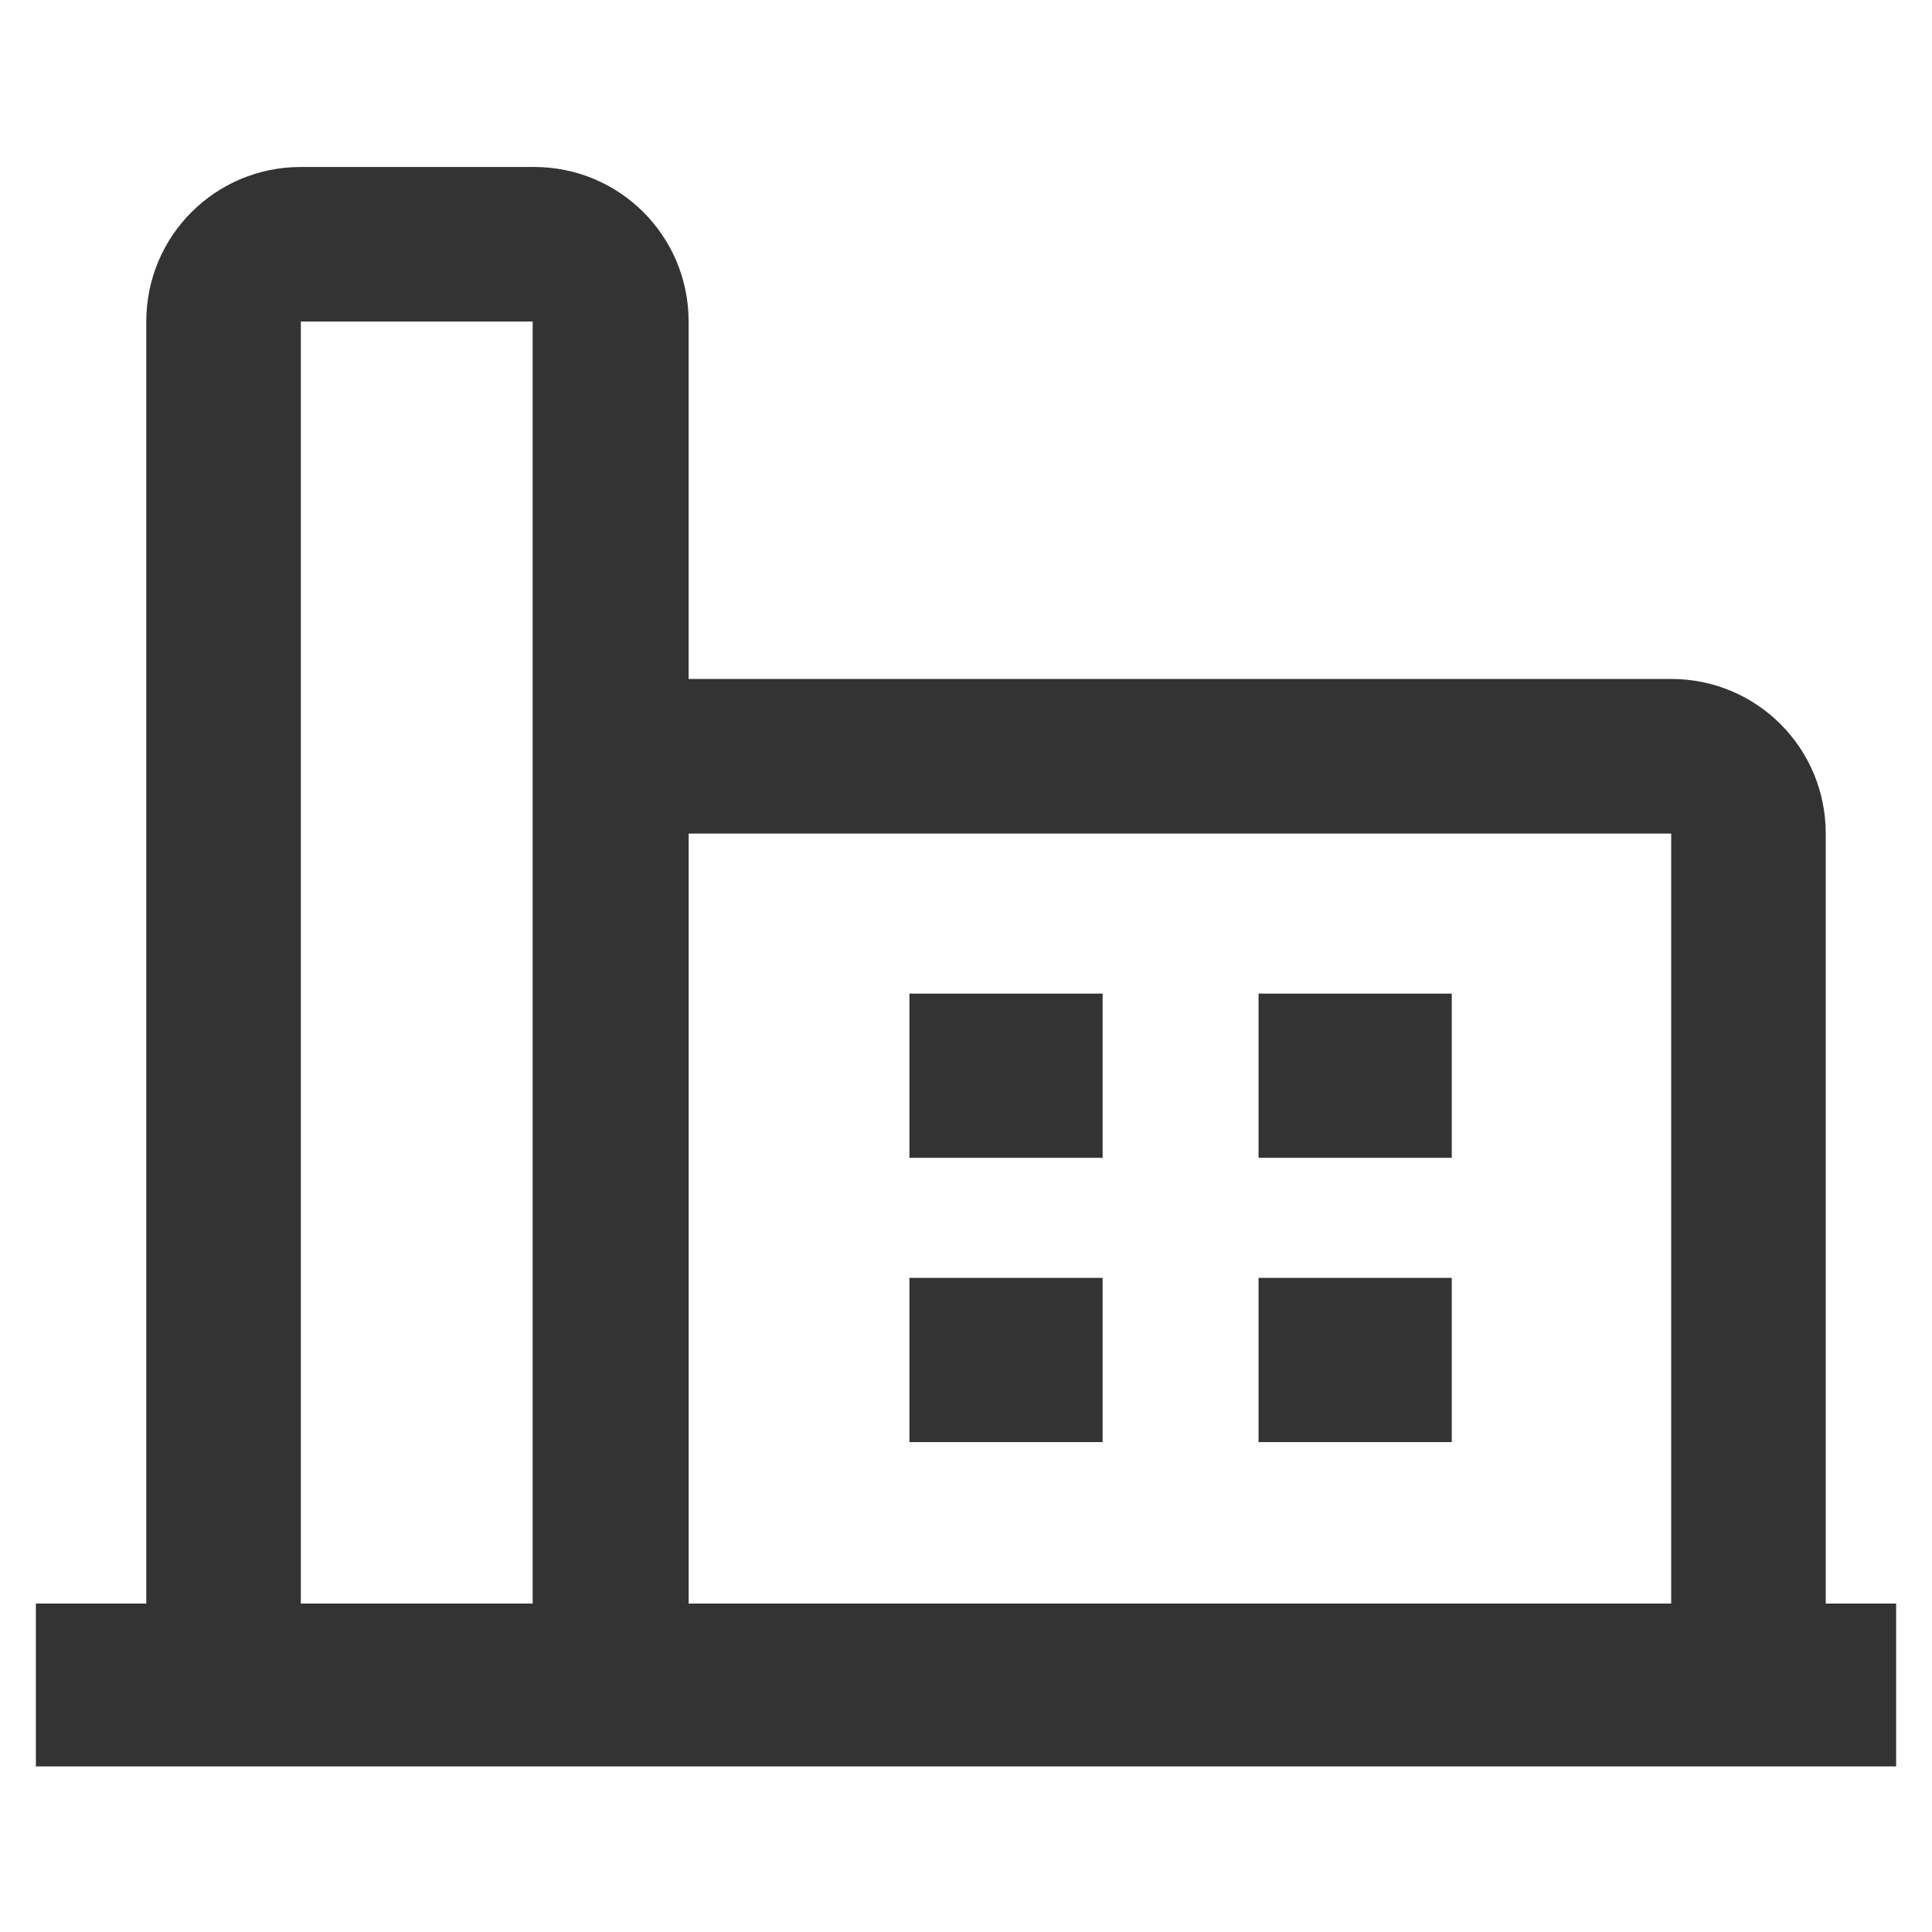 <?xml version="1.0" standalone="no"?><!DOCTYPE svg PUBLIC "-//W3C//DTD SVG 1.1//EN" "http://www.w3.org/Graphics/SVG/1.1/DTD/svg11.dtd"><svg t="1676603997403" class="icon" viewBox="0 0 1024 1024" version="1.1" xmlns="http://www.w3.org/2000/svg" p-id="1837" xmlns:xlink="http://www.w3.org/1999/xlink" width="200" height="200"><path d="M282.331 935.497h-40.229v-81.92h40.229V170.423H159.451v683.154h38.034v81.92h-38.034c-45.349 0-81.92-36.571-81.92-81.92V170.423c0-45.349 36.571-81.92 81.92-81.92h123.611c45.349 0 81.92 36.571 81.92 81.92v683.154c0 45.349-64.366 81.92-109.714 81.92h27.063z" fill="#333333" p-id="1838"></path><path d="M885.76 931.84h-54.857v-81.92h54.857V441.783H364.983v408.137h54.857v81.92h-54.857c-45.349 0-81.92-36.571-81.92-81.92V441.783c0-45.349 36.571-81.92 81.92-81.92h520.777c45.349 0 81.92 36.571 81.92 81.92v408.137c0 45.349-37.303 81.92-81.92 81.92z" fill="#333333" p-id="1839"></path><path d="M19.017 849.92h985.966v86.309H19.017zM482.011 526.629h102.4v87.04h-102.4zM482.011 677.303h102.4v87.04h-102.4zM667.063 526.629h102.4v87.04h-102.4zM667.063 677.303h102.4v87.04h-102.4z" fill="#333333" p-id="1840"></path></svg>